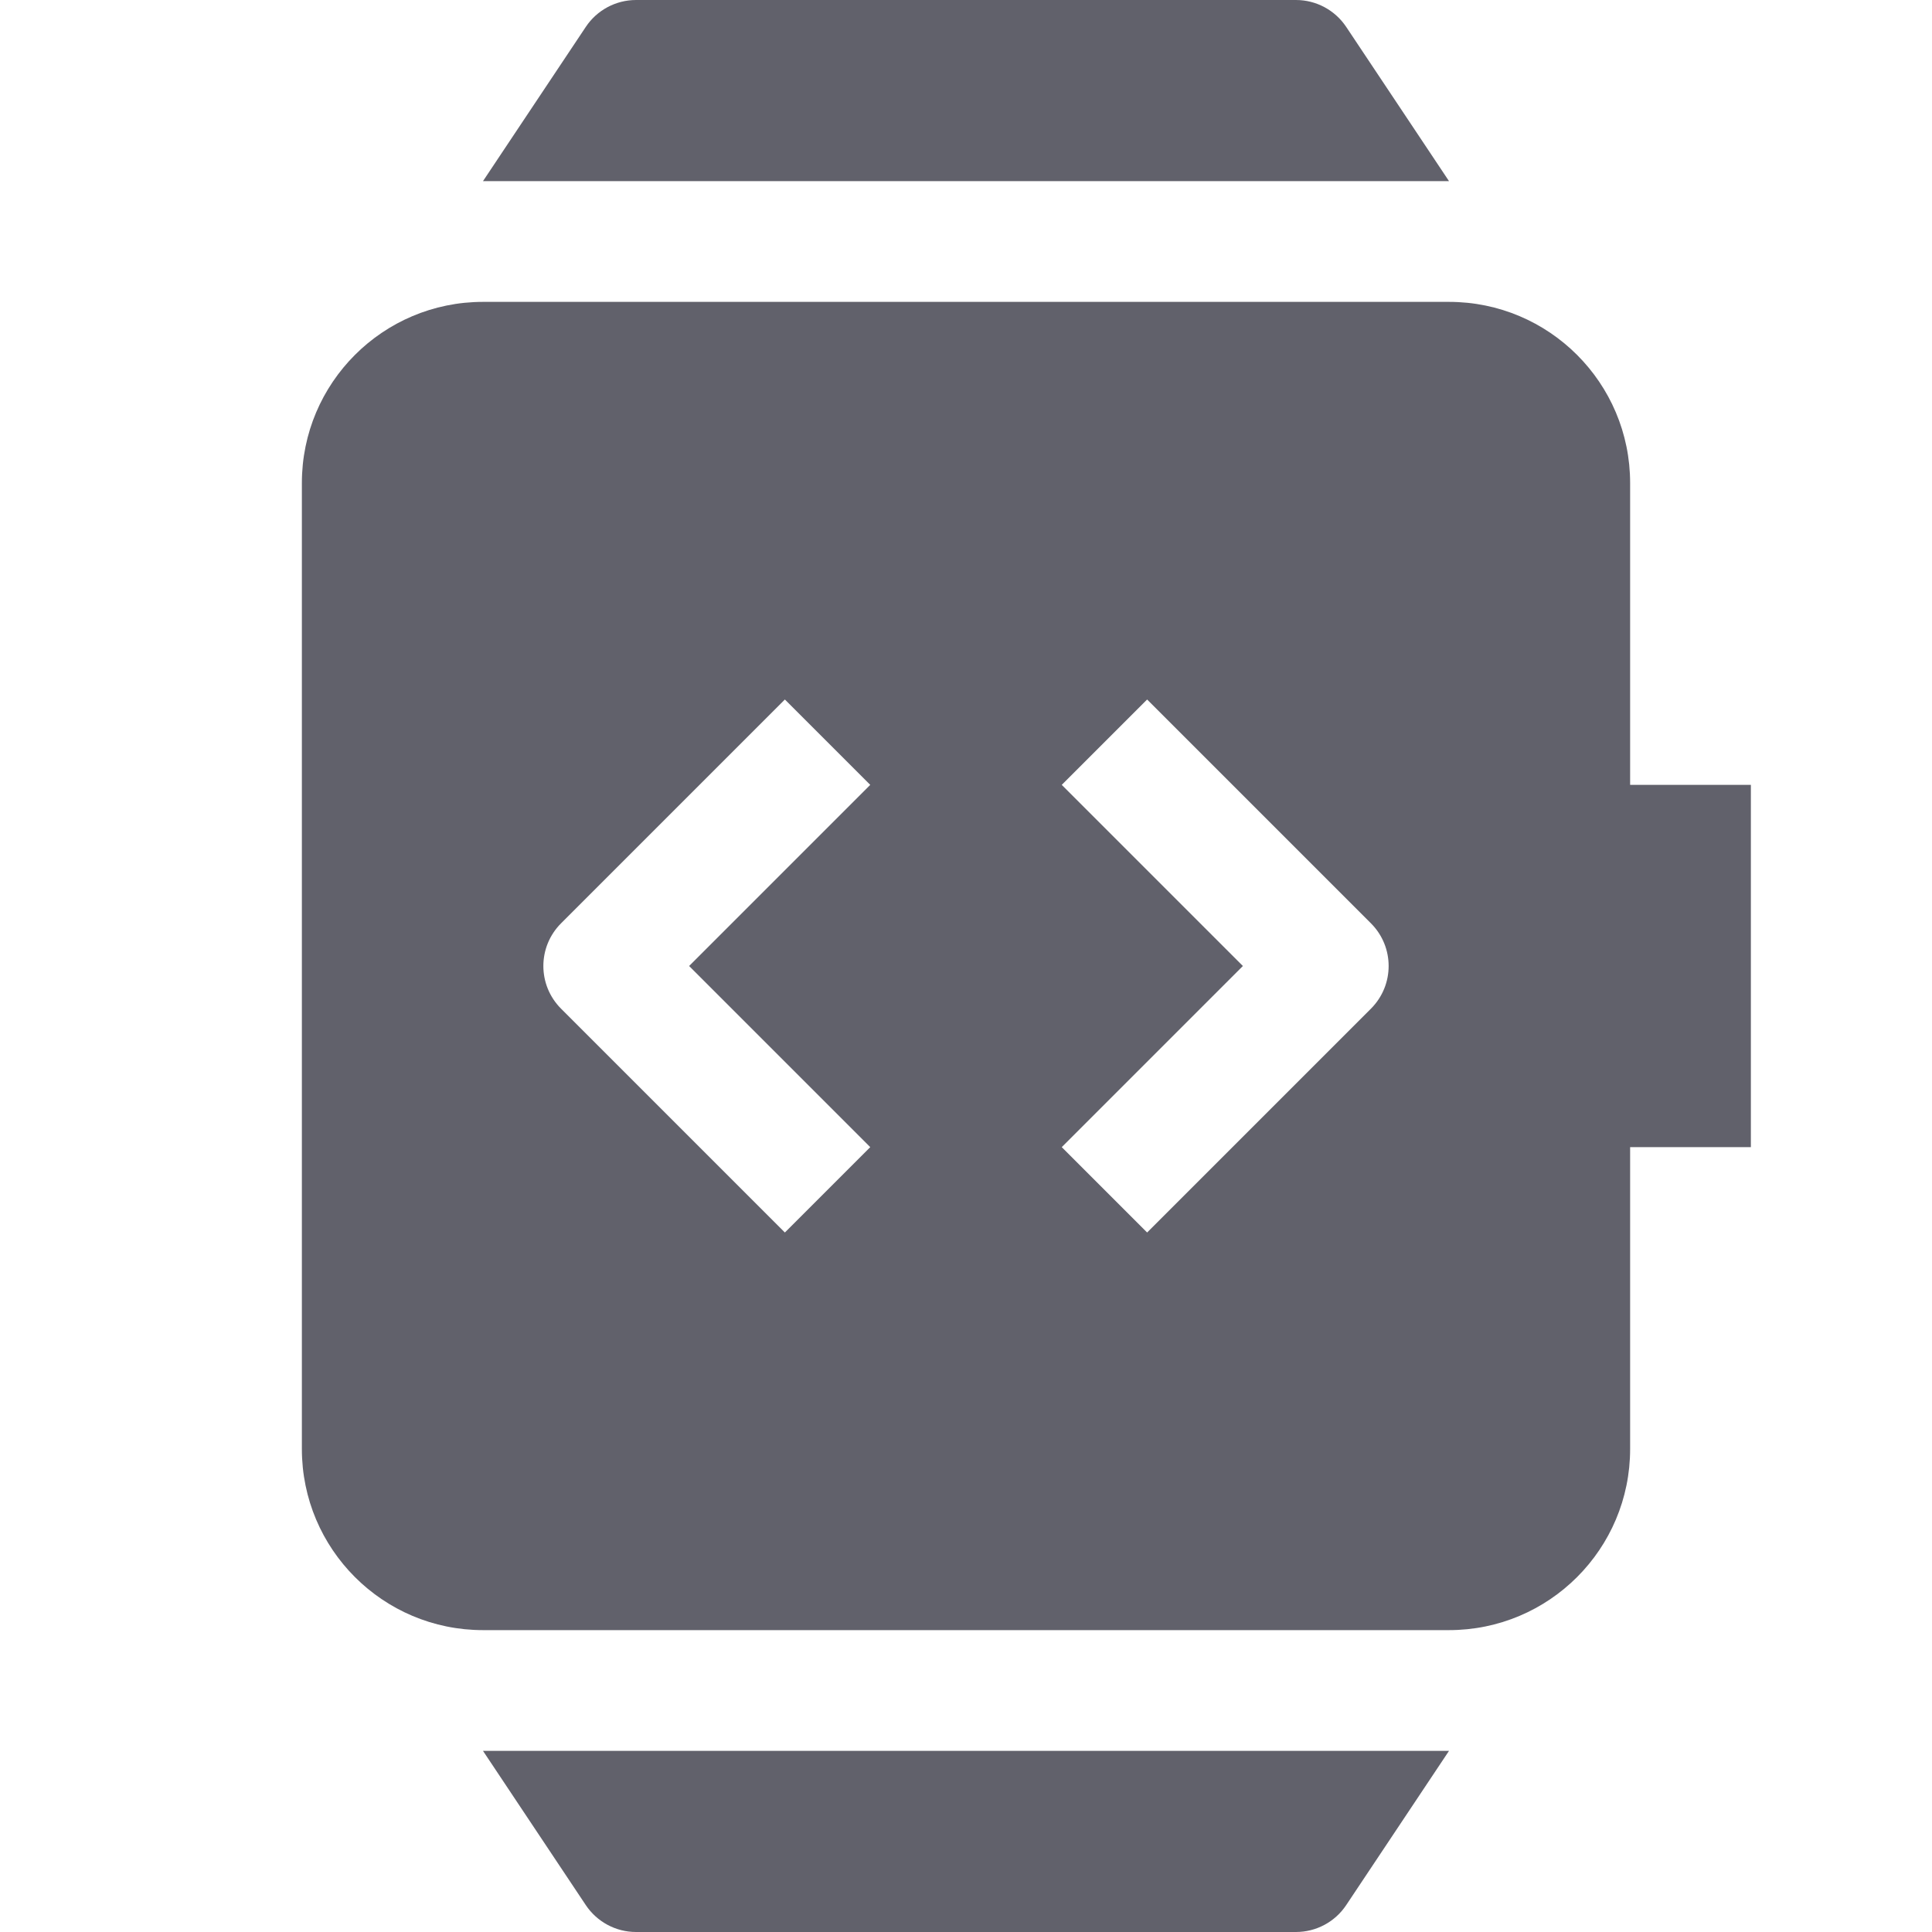 <svg xmlns="http://www.w3.org/2000/svg" height="32" width="32" viewBox="0 0 32 32"><title>watch dev 4</title><g fill="#61616b" class="nc-icon-wrapper"><path data-color="color-2" fill="#61616b" d="M8,3h16l-1.703-2.555C22.111,0.167,21.799,0,21.465,0h-10.93 c-0.334,0-0.647,0.167-0.832,0.445L8,3z"></path> <path data-color="color-2" fill="#61616b" d="M24,29H8l1.703,2.555C9.889,31.833,10.201,32,10.535,32h10.93 c0.334,0,0.647-0.167,0.832-0.445L24,29z"></path> <path fill="#61616b" d="M27,13V8c0-1.657-1.343-3-3-3H8C6.343,5,5,6.343,5,8v16c0,1.657,1.343,3,3,3h16c1.657,0,3-1.343,3-3v-5h2v-6 H27z M14.414,19L13,20.414l-3.707-3.707c-0.391-0.391-0.391-1.023,0-1.414L13,11.586L14.414,13l-3,3L14.414,19z M22.707,16.707 L19,20.414L17.586,19l3-3l-3-3L19,11.586l3.707,3.707C23.098,15.684,23.098,16.316,22.707,16.707z"></path></g></svg>